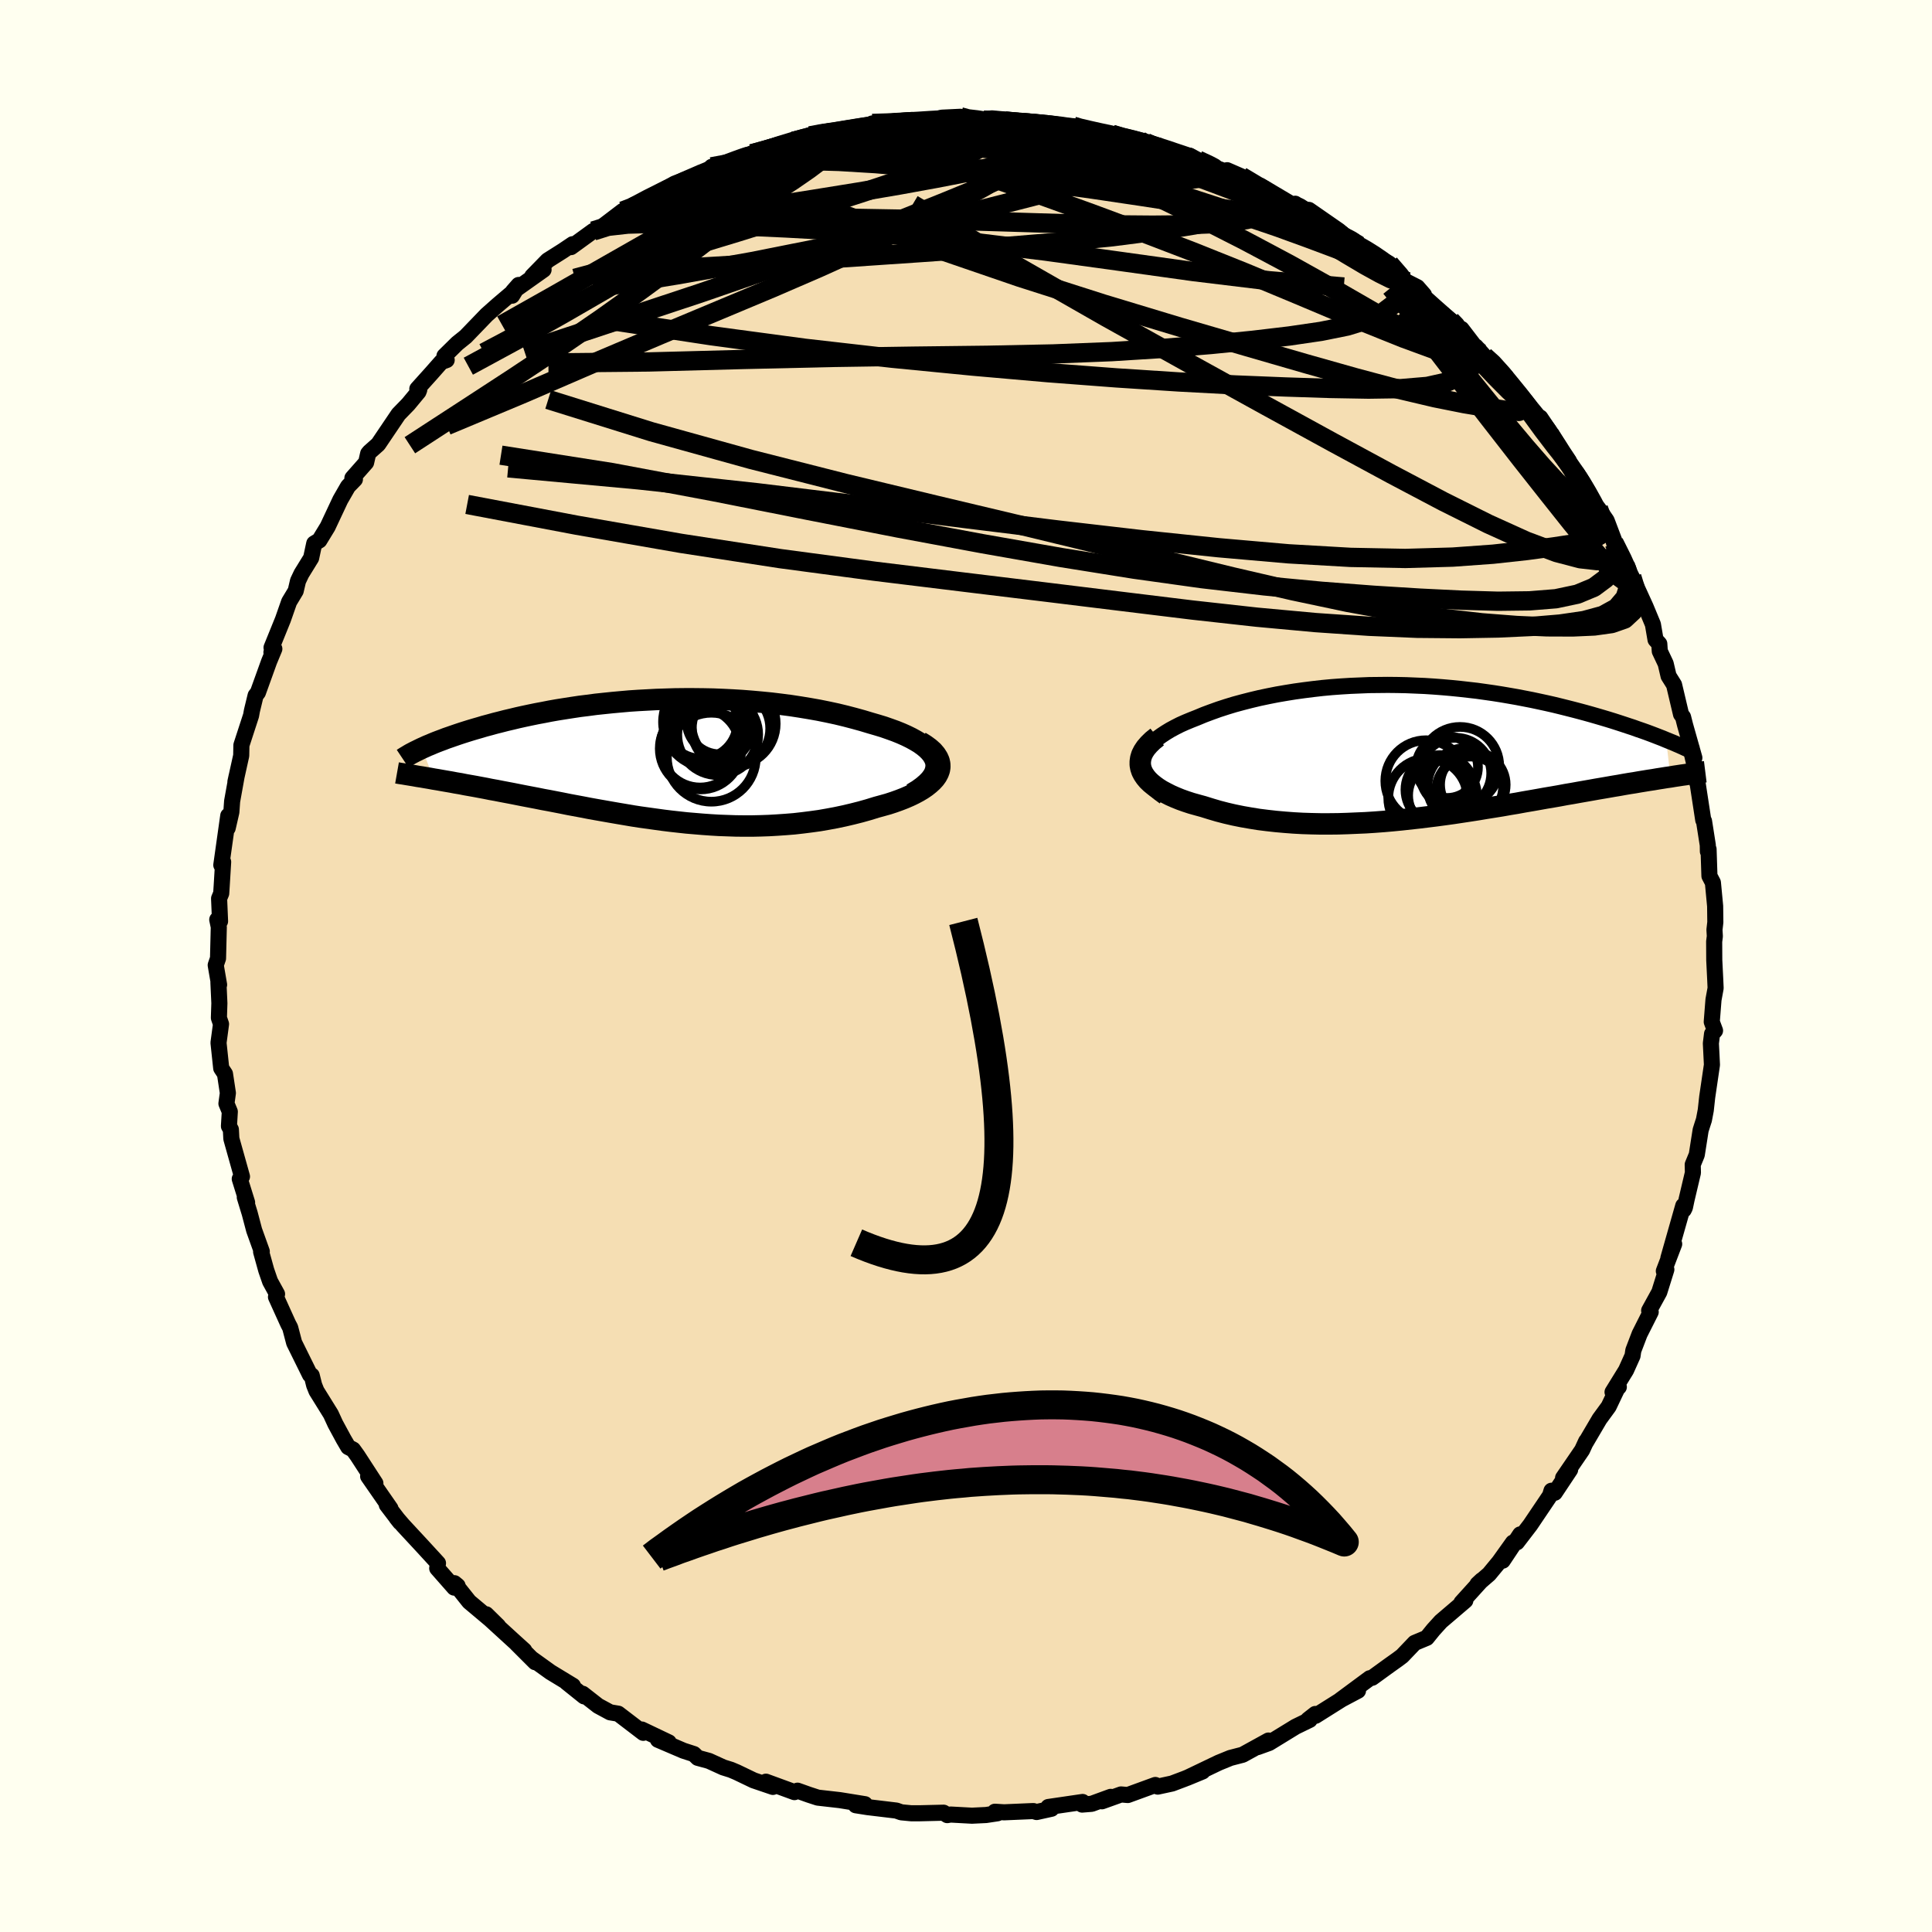 <svg viewBox="-100 -100 200 200" xmlns="http://www.w3.org/2000/svg" width="500" height="500" id="face-svg">
    <defs>
      <clipPath id="leftEyeClipPath">
        <polyline points="29.05,-0.06 28.91,-0.37 28.72,-0.68 28.47,-0.98 28.18,-1.27 27.84,-1.55 27.45,-1.83 27.02,-2.09 26.55,-2.35 26.04,-2.6 25.5,-2.84 24.93,-3.07 24.32,-3.29 23.69,-3.51 23.03,-3.71 22.34,-3.91 21.51,-4.16 20.64,-4.4 19.76,-4.63 18.85,-4.85 17.92,-5.05 16.98,-5.24 16.02,-5.41 15.05,-5.57 14.07,-5.72 13.07,-5.85 12.08,-5.97 11.07,-6.07 10.07,-6.16 9.06,-6.24 8.05,-6.3 7.05,-6.35 6.05,-6.39 5.05,-6.41 4.06,-6.42 3.08,-6.42 2.11,-6.41 1.14,-6.38 0.19,-6.35 -0.75,-6.3 -1.68,-6.25 -2.59,-6.19 -3.49,-6.11 -4.37,-6.03 -5.24,-5.94 -6.09,-5.85 -6.92,-5.74 -7.73,-5.64 -8.53,-5.52 -9.3,-5.4 -10.06,-5.28 -10.8,-5.15 -11.51,-5.01 -12.21,-4.88 -12.89,-4.74 -13.55,-4.6 -14.18,-4.46 -14.8,-4.31 -15.4,-4.17 -15.98,-4.02 -16.54,-3.88 -17.08,-3.73 -17.61,-3.59 -18.11,-3.44 -18.6,-3.3 -19.07,-3.16 -19.52,-3.02 -19.96,-2.88 -20.38,-2.74 -20.79,-2.6 -21.19,-2.46 -21.57,-2.33 -21.93,-2.19 -22.28,-2.06 -22.62,-1.93 -22.94,-1.8 -23.24,-1.67 -23.54,-1.55 -23.82,-1.42 -24.09,-1.3 -22.87,1.89 -22.44,1.96 -21.99,2.04 -21.53,2.12 -21.06,2.2 -20.59,2.29 -20.1,2.37 -19.6,2.47 -19.09,2.56 -18.58,2.65 -18.05,2.75 -17.51,2.85 -16.97,2.96 -16.41,3.06 -15.85,3.17 -15.27,3.28 -14.69,3.39 -14.09,3.51 -13.48,3.63 -12.85,3.75 -12.22,3.87 -11.58,4 -10.92,4.12 -10.25,4.25 -9.58,4.38 -8.89,4.52 -8.19,4.65 -7.49,4.78 -6.77,4.92 -6.05,5.05 -5.31,5.18 -4.57,5.31 -3.82,5.44 -3.05,5.57 -2.29,5.7 -1.51,5.82 -0.72,5.93 0.07,6.04 0.87,6.15 1.68,6.25 2.49,6.34 3.31,6.43 4.14,6.5 4.98,6.57 5.82,6.63 6.66,6.68 7.51,6.71 8.37,6.74 9.23,6.75 10.09,6.75 10.96,6.73 11.83,6.7 12.7,6.65 13.57,6.59 14.44,6.52 15.32,6.42 16.19,6.31 17.06,6.19 17.92,6.04 18.78,5.88 19.63,5.7 20.48,5.5 21.31,5.29 22.13,5.06 22.94,4.81 23.56,4.64 24.17,4.47 24.75,4.28 25.31,4.08 25.85,3.87 26.36,3.65 26.84,3.42 27.29,3.18 27.71,2.93 28.09,2.67 28.43,2.4 28.73,2.13 28.99,1.85 29.2,1.56 29.36,1.26" />
      </clipPath>
      <clipPath id="rightEyeClipPath">
        <polyline points="-28.5,0.9 -28.4,0.55 -28.26,0.21 -28.07,-0.13 -27.83,-0.46 -27.54,-0.78 -27.22,-1.09 -26.86,-1.4 -26.46,-1.69 -26.02,-1.98 -25.56,-2.26 -25.06,-2.53 -24.53,-2.8 -23.97,-3.05 -23.39,-3.29 -22.78,-3.53 -22.06,-3.83 -21.31,-4.11 -20.53,-4.39 -19.73,-4.65 -18.91,-4.9 -18.06,-5.13 -17.2,-5.35 -16.32,-5.56 -15.42,-5.75 -14.51,-5.93 -13.58,-6.09 -12.65,-6.24 -11.71,-6.37 -10.76,-6.49 -9.8,-6.6 -8.83,-6.69 -7.87,-6.76 -6.9,-6.82 -5.93,-6.86 -4.97,-6.9 -4,-6.91 -3.04,-6.92 -2.08,-6.91 -1.13,-6.89 -0.18,-6.85 0.76,-6.81 1.69,-6.75 2.61,-6.68 3.52,-6.6 4.42,-6.51 5.3,-6.41 6.18,-6.31 7.04,-6.19 7.88,-6.07 8.71,-5.94 9.53,-5.8 10.33,-5.66 11.11,-5.51 11.88,-5.36 12.63,-5.2 13.37,-5.04 14.08,-4.88 14.78,-4.71 15.46,-4.54 16.13,-4.37 16.78,-4.2 17.41,-4.03 18.02,-3.86 18.61,-3.69 19.19,-3.52 19.76,-3.35 20.31,-3.18 20.84,-3.01 21.36,-2.84 21.87,-2.67 22.36,-2.51 22.83,-2.34 23.3,-2.18 23.75,-2.02 24.18,-1.86 24.6,-1.7 25.01,-1.54 25.4,-1.39 25.78,-1.23 26.22,2.61 25.79,2.67 25.36,2.74 24.91,2.81 24.45,2.89 23.98,2.96 23.49,3.04 23,3.12 22.49,3.21 21.97,3.29 21.44,3.38 20.89,3.48 20.34,3.57 19.77,3.67 19.19,3.77 18.6,3.87 17.99,3.98 17.36,4.09 16.73,4.2 16.07,4.32 15.41,4.43 14.72,4.56 14.03,4.68 13.31,4.8 12.59,4.93 11.85,5.06 11.09,5.19 10.33,5.33 9.54,5.46 8.75,5.6 7.94,5.73 7.12,5.86 6.29,6 5.45,6.13 4.59,6.26 3.73,6.39 2.86,6.51 1.97,6.63 1.08,6.74 0.18,6.85 -0.73,6.95 -1.64,7.05 -2.56,7.14 -3.48,7.22 -4.41,7.29 -5.34,7.35 -6.28,7.39 -7.21,7.43 -8.15,7.46 -9.08,7.47 -10.01,7.47 -10.94,7.45 -11.87,7.42 -12.78,7.37 -13.7,7.3 -14.6,7.22 -15.5,7.12 -16.38,7.01 -17.25,6.87 -18.11,6.72 -18.95,6.55 -19.77,6.36 -20.58,6.15 -21.36,5.92 -22.13,5.68 -22.75,5.51 -23.36,5.34 -23.94,5.15 -24.5,4.95 -25.04,4.73 -25.54,4.51 -26.01,4.27 -26.46,4.03 -26.87,3.77 -27.24,3.5 -27.57,3.23 -27.87,2.94 -28.12,2.64 -28.33,2.33 -28.49,2.02" />
      </clipPath>
      <filter id="fuzzy">
        <feTurbulence id="turbulence" baseFrequency="0.05" numOctaves="3" type="noise" result="noise" />
        <feDisplacementMap in="SourceGraphic" in2="noise" scale="2" />
      </filter>
      <linearGradient id="rainbowGradient" x1="0%" y1="0%" x2="100%" y2="0%">
        <stop offset="0%" style="stop-color: [object Object]; stop-opacity: 1" />
        <stop offset="50%" style="stop-color: [object Object]; stop-opacity: 1" />
        <stop offset="100%" style="stop-color: [object Object]; stop-opacity: 1" />
      </linearGradient>
    </defs>
    <rect x="-100" y="-100" width="100%" height="100%" fill="rgb(255, 255, 240)" />
    <polyline id="faceContour" points="77.46,-0.61 77.56,1.4 77.6,2.29 77.38,3.49 77.2,5.78 77.54,6.69 77.23,7.03 77.11,8.01 77.22,10.23 76.73,13.56 76.58,14.93 76.39,15.93 76.25,16.36 76.05,16.99 75.65,19.54 75.23,20.56 75.25,21.4 74.6,24.15 74.42,25 74.3,25.24 74.25,24.82 72.71,30.24 73.31,28.78 72.24,31.58 72.5,31.42 71.77,33.76 70.72,35.67 70.88,35.82 69.73,38.1 69.08,39.8 69,40.35 68.33,41.84 66.93,44.11 67.58,43.58 67.5,43.56 66.53,45.6 65.58,46.9 64.17,49.3 64.2,49.2 63.78,50.11 61.81,52.99 62.54,52.14 60.95,54.53 60.61,54.32 60.46,54.82 58.41,57.86 57.03,59.66 57.37,58.84 55.56,61.56 56.62,59.69 55.19,61.69 54.15,62.95 52.95,63.99 53.39,63.58 51.29,65.9 51.69,65.69 49.16,67.85 48.38,68.71 47.7,69.55 46.45,70.07 45.15,71.43 44.7,71.77 43.8,72.41 42.05,73.68 41.8,73.73 38.76,75.98 40.58,75.02 38.9,75.91 36.18,77.62 36.16,77.43 35.42,78.01 35.58,78.04 34.12,78.75 31.38,80.43 30.19,80.86 31.31,80.18 28.64,81.65 27.37,81.98 26.17,82.47 22.87,84.05 24.49,83.38 22.63,84.14 21.33,84.63 19.85,84.95 19.6,84.78 16.75,85.82 16.05,85.76 14.07,86.47 14.98,86.01 13.01,86.73 12.02,86.81 12.07,86.54 8.52,87.06 8.85,87.24 7.31,87.58 6.97,87.48 3.94,87.61 2.99,87.55 3.26,87.71 2.07,87.89 0.62,87.96 -1.6,87.84 -1.94,87.9 -2.32,87.65 -4.83,87.71 -5.66,87.71 -6.7,87.61 -7.21,87.43 -10.21,87.07 -11.41,86.88 -10.46,86.77 -13.06,86.35 -15.34,86.09 -16.26,85.79 -17.44,85.37 -17.76,85.52 -20.71,84.44 -19.99,84.98 -21.99,84.3 -23.74,83.46 -24.33,83.21 -25.13,82.96 -26.6,82.29 -27.77,81.97 -28.17,81.58 -29.25,81.23 -31.89,80.1 -30.77,80.37 -33.56,79.04 -33.41,79.38 -36,77.4 -36.84,77.26 -38.08,76.59 -39.68,75.34 -39.53,75.61 -41.35,74.15 -40.69,74.51 -43.01,73.1 -44.96,71.7 -44.6,72.07 -46.52,70.15 -45.73,70.85 -46.89,69.8 -49.46,67.45 -49.67,67.11 -48.43,68.33 -51.43,65.81 -52.96,63.89 -52.63,64.16 -52.98,64.35 -54.74,62.35 -54.66,61.82 -56.35,59.98 -58.27,57.91 -58.96,57.11 -58.58,57.59 -59.96,55.78 -59.58,56.16 -61.89,52.83 -61.14,53.55 -62.99,50.7 -63.45,50.06 -63.95,49.8 -64.43,48.98 -65.29,47.39 -65.75,46.39 -67.24,43.99 -67.48,43.39 -67.73,42.39 -67.91,42.32 -69.55,39 -69.96,37.44 -70.17,37.04 -71.43,34.26 -71.33,33.99 -71.32,33.96 -72.04,32.65 -72.44,31.49 -72.97,29.58 -72.9,29.55 -73.69,27.35 -74.15,25.61 -74.66,23.94 -74.42,24.48 -75.18,22.04 -74.95,21.8 -76.05,17.88 -76.1,16.93 -76.3,16.58 -76.21,15.08 -76.56,14.24 -76.41,13.15 -76.71,11.17 -77.1,10.58 -77.38,7.95 -77.12,6.01 -77.34,5.37 -77.29,3.85 -77.39,1.68 -77.32,1.94 -77.67,-0.09 -77.43,-0.79 -77.35,-4.04 -77.51,-4.8 -77.22,-4.63 -77.32,-6.99 -77.1,-7.52 -77.05,-8.3 -76.9,-10.77 -77.09,-10.45 -76.37,-15.56 -76.43,-14.28 -76.05,-15.94 -75.97,-17.06 -75.5,-19.67 -75.63,-19.07 -75.03,-21.78 -75.01,-22.86 -74.01,-25.93 -73.92,-26.43 -73.54,-28 -73.3,-28.31 -72.14,-31.53 -71.6,-32.83 -71.9,-32.47 -71.81,-32.74 -71.89,-32.96 -70.71,-35.87 -70.07,-37.7 -69.39,-38.83 -69.15,-39.86 -68.8,-40.6 -67.79,-42.24 -67.47,-43.74 -66.94,-44.06 -66.08,-45.47 -64.77,-48.26 -63.97,-49.65 -63.26,-50.38 -63.52,-50.51 -62.1,-52.12 -61.89,-53.04 -61.75,-53.21 -60.85,-54.01 -58.75,-57.12 -57.74,-58.16 -56.68,-59.44 -56.6,-59.65 -56.8,-59.74 -55.36,-61.34 -54.31,-62.53 -53.76,-62.73 -53.99,-63.15 -52.67,-64.45 -51.79,-65.16 -49.62,-67.41 -48.46,-68.44 -47.06,-69.63 -46.99,-69.39 -46.31,-70.5 -46.89,-69.84 -43.73,-72.08 -44.9,-71.41 -43.31,-73.04 -41.73,-74.04 -40.72,-74.72 -40.89,-74.42 -38.59,-76.09 -36.81,-76.95 -37.42,-76.72 -35.53,-78.16 -34.28,-78.63 -34.46,-78.58 -33.49,-79.06 -30.16,-80.99 -28.86,-81.48 -27.77,-81.86 -26.35,-82.58 -24.84,-82.94 -26.33,-82.73 -23.64,-83.36 -23.18,-83.53 -22.16,-84.08 -21.52,-84.17 -18.27,-85.32 -17.87,-85.37 -16.3,-85.73 -16.15,-85.93 -15.43,-86.16 -13.06,-86.35 -12.3,-86.61 -9.7,-86.99 -9.25,-87.04 -9.7,-87.22 -8.37,-87.16 -5.64,-87.58 -5.27,-87.34 -4.08,-87.43 -2.47,-87.82 -0.59,-87.91 -0.65,-87.62 2.97,-87.5 2.45,-87.7 1.81,-87.55 4.04,-87.48 5.56,-87.34 7.48,-87.23 9.16,-86.99 11.09,-86.94 11.29,-86.81 13.23,-86.44 13.71,-86.2 15.11,-86.09 15.69,-85.81 17.99,-85.46 18.63,-85.22 18.47,-85.19 19.93,-84.93 21.93,-83.92 23.15,-83.89 24.01,-83.43 25.51,-82.75 26.48,-82.39 26.82,-82.19 27.03,-82.38 28.5,-81.74 30.33,-80.6 30.49,-80.77 34.02,-78.68 34.08,-78.91 34.74,-78.4 37.25,-76.91 35.5,-78.27 38.6,-76.12 40.34,-74.66 39.76,-75.08 42.13,-73.66 41.77,-73.9 43.75,-72.75 43.84,-72.69 45.11,-71.09 46.72,-70.27 47.41,-69.48 46.6,-70.02 48.54,-68.28 51.14,-65.98 51.29,-65.95 53.17,-63.5 52.77,-64.13 53.67,-63.12 54.37,-62.64 55.88,-61.04 55.9,-60.68 58.77,-57.25 58.54,-57.39 60.61,-55.04 59.45,-56.77 60.39,-55.03 60.41,-55.08 62.59,-51.41 62.36,-51.99 63.57,-50.51 63.29,-50.82 64.52,-48.43 65.47,-47.35 66.32,-46.11 67.6,-42.73 67.5,-43.24 67.07,-43.84 68.23,-41.51 68.92,-40.28 69.14,-39.84 70.35,-37.19 71.11,-35.36 71.38,-33.78 71.77,-33.35 71.82,-32.59 72.43,-31.3 72.73,-30.02 73.3,-29.11 74.02,-26.06 74.23,-25.77 74.44,-24.94 75.4,-21.55 75.1,-22.15 75.39,-20.91 75.72,-18.89 75.64,-19.55 76.32,-15.11 76.4,-15 76.79,-12.51 76.8,-11.86 76.87,-12.09 76.96,-9.32 77.32,-8.63 77.55,-6.2 77.57,-4.53 77.48,-3.75 77.52,-3.08 77.45,-2.53 77.46,-0.61 77.56,1.4" fill="rgb(245, 222, 179)" stroke="black" stroke-width="1.667" stroke-linejoin="round" filter="url(#fuzzy)" />
    <g transform="translate(46.7 -22.18)">
      <polyline id="rightCountour" points="-28.5,0.9 -28.4,0.55 -28.26,0.21 -28.07,-0.13 -27.83,-0.46 -27.54,-0.78 -27.22,-1.09 -26.86,-1.4 -26.46,-1.69 -26.02,-1.98 -25.56,-2.26 -25.06,-2.53 -24.53,-2.8 -23.97,-3.05 -23.39,-3.29 -22.78,-3.53 -22.06,-3.83 -21.31,-4.11 -20.53,-4.39 -19.73,-4.65 -18.91,-4.9 -18.06,-5.13 -17.2,-5.35 -16.32,-5.56 -15.42,-5.75 -14.51,-5.93 -13.58,-6.09 -12.65,-6.24 -11.71,-6.37 -10.76,-6.49 -9.8,-6.6 -8.83,-6.69 -7.87,-6.76 -6.9,-6.82 -5.93,-6.86 -4.97,-6.9 -4,-6.91 -3.04,-6.92 -2.08,-6.91 -1.13,-6.89 -0.18,-6.85 0.76,-6.81 1.69,-6.75 2.61,-6.68 3.52,-6.6 4.42,-6.51 5.3,-6.41 6.18,-6.31 7.04,-6.19 7.88,-6.07 8.71,-5.94 9.53,-5.8 10.33,-5.66 11.11,-5.51 11.88,-5.36 12.63,-5.2 13.37,-5.04 14.08,-4.88 14.78,-4.71 15.46,-4.54 16.13,-4.37 16.78,-4.2 17.41,-4.03 18.02,-3.86 18.61,-3.69 19.19,-3.52 19.76,-3.35 20.31,-3.18 20.84,-3.01 21.36,-2.84 21.87,-2.67 22.36,-2.51 22.83,-2.34 23.3,-2.18 23.75,-2.02 24.18,-1.86 24.6,-1.7 25.01,-1.54 25.4,-1.39 25.78,-1.23 26.22,2.61 25.79,2.67 25.36,2.74 24.91,2.81 24.45,2.89 23.98,2.96 23.49,3.04 23,3.12 22.49,3.21 21.97,3.29 21.44,3.38 20.89,3.48 20.34,3.57 19.77,3.67 19.19,3.77 18.6,3.87 17.99,3.98 17.36,4.09 16.73,4.2 16.07,4.32 15.41,4.43 14.72,4.56 14.03,4.68 13.31,4.8 12.59,4.93 11.85,5.06 11.09,5.19 10.33,5.33 9.54,5.46 8.75,5.6 7.94,5.73 7.12,5.86 6.29,6 5.45,6.13 4.59,6.26 3.73,6.39 2.86,6.51 1.97,6.63 1.08,6.74 0.18,6.85 -0.73,6.95 -1.64,7.05 -2.56,7.14 -3.48,7.22 -4.41,7.29 -5.34,7.35 -6.28,7.39 -7.21,7.43 -8.15,7.46 -9.08,7.47 -10.01,7.47 -10.94,7.45 -11.87,7.42 -12.78,7.37 -13.7,7.3 -14.6,7.22 -15.5,7.12 -16.38,7.01 -17.25,6.87 -18.11,6.72 -18.95,6.55 -19.77,6.36 -20.58,6.15 -21.36,5.92 -22.13,5.68 -22.75,5.51 -23.36,5.34 -23.94,5.15 -24.5,4.95 -25.04,4.73 -25.54,4.51 -26.01,4.27 -26.46,4.03 -26.87,3.77 -27.24,3.5 -27.57,3.23 -27.87,2.94 -28.12,2.64 -28.33,2.33 -28.49,2.02" fill="white" stroke="white" stroke-width="0" stroke-linejoin="round" filter="url(#fuzzy)" />
    </g>
    <g transform="translate(-32.23 -21.24)">
      <polyline id="leftCountour" points="29.05,-0.06 28.91,-0.37 28.72,-0.68 28.47,-0.98 28.18,-1.27 27.84,-1.55 27.45,-1.83 27.02,-2.09 26.55,-2.35 26.04,-2.6 25.5,-2.84 24.93,-3.07 24.32,-3.29 23.69,-3.51 23.03,-3.71 22.34,-3.91 21.51,-4.16 20.64,-4.4 19.76,-4.63 18.85,-4.85 17.92,-5.05 16.98,-5.24 16.02,-5.41 15.05,-5.57 14.07,-5.72 13.07,-5.85 12.08,-5.97 11.07,-6.07 10.07,-6.16 9.06,-6.24 8.05,-6.3 7.05,-6.35 6.05,-6.39 5.05,-6.41 4.06,-6.42 3.08,-6.42 2.11,-6.41 1.14,-6.38 0.19,-6.35 -0.75,-6.3 -1.68,-6.25 -2.59,-6.19 -3.49,-6.11 -4.37,-6.03 -5.24,-5.94 -6.09,-5.85 -6.92,-5.74 -7.73,-5.64 -8.53,-5.52 -9.3,-5.4 -10.06,-5.28 -10.8,-5.15 -11.51,-5.01 -12.21,-4.88 -12.89,-4.74 -13.55,-4.6 -14.18,-4.46 -14.8,-4.31 -15.4,-4.17 -15.98,-4.02 -16.54,-3.88 -17.08,-3.73 -17.61,-3.59 -18.11,-3.44 -18.6,-3.3 -19.07,-3.16 -19.52,-3.02 -19.96,-2.88 -20.38,-2.74 -20.79,-2.6 -21.19,-2.46 -21.57,-2.33 -21.93,-2.19 -22.28,-2.06 -22.62,-1.93 -22.94,-1.8 -23.24,-1.67 -23.54,-1.55 -23.82,-1.42 -24.09,-1.3 -22.87,1.89 -22.44,1.96 -21.99,2.04 -21.53,2.12 -21.06,2.2 -20.59,2.29 -20.1,2.37 -19.6,2.47 -19.09,2.56 -18.58,2.65 -18.05,2.75 -17.51,2.85 -16.97,2.96 -16.41,3.06 -15.85,3.17 -15.27,3.28 -14.69,3.39 -14.09,3.51 -13.48,3.63 -12.85,3.75 -12.22,3.87 -11.58,4 -10.92,4.12 -10.25,4.25 -9.58,4.38 -8.89,4.52 -8.19,4.65 -7.49,4.78 -6.77,4.92 -6.05,5.05 -5.31,5.18 -4.57,5.31 -3.82,5.44 -3.05,5.57 -2.29,5.7 -1.51,5.82 -0.72,5.93 0.07,6.04 0.87,6.15 1.68,6.25 2.49,6.34 3.31,6.43 4.14,6.5 4.98,6.57 5.82,6.63 6.66,6.68 7.51,6.71 8.37,6.74 9.23,6.75 10.09,6.75 10.96,6.73 11.83,6.7 12.7,6.65 13.57,6.59 14.44,6.52 15.32,6.42 16.19,6.31 17.06,6.19 17.92,6.04 18.78,5.88 19.63,5.7 20.48,5.5 21.31,5.29 22.13,5.06 22.94,4.81 23.56,4.64 24.17,4.47 24.75,4.28 25.31,4.08 25.85,3.87 26.36,3.65 26.84,3.42 27.29,3.18 27.71,2.93 28.09,2.67 28.43,2.4 28.73,2.13 28.99,1.85 29.2,1.56 29.36,1.26" fill="white" stroke="white" stroke-width="0" stroke-linejoin="round" filter="url(#fuzzy)" />
    </g>
    <g transform="translate(46.7 -22.18)">
      <polyline id="rightUpper" points="-26.15,4.68 -26.69,4.28 -27.16,3.89 -27.56,3.5 -27.88,3.11 -28.14,2.73 -28.33,2.35 -28.46,1.98 -28.53,1.61 -28.54,1.25 -28.5,0.9 -28.4,0.55 -28.26,0.21 -28.07,-0.13 -27.83,-0.46 -27.54,-0.78 -27.22,-1.09 -26.86,-1.4 -26.46,-1.69 -26.02,-1.98 -25.56,-2.26 -25.06,-2.53 -24.53,-2.8 -23.97,-3.05 -23.39,-3.29 -22.78,-3.53 -22.06,-3.83 -21.31,-4.11 -20.53,-4.39 -19.73,-4.65 -18.91,-4.9 -18.06,-5.13 -17.2,-5.35 -16.32,-5.56 -15.42,-5.75 -14.51,-5.93 -13.58,-6.09 -12.65,-6.24 -11.71,-6.37 -10.76,-6.49 -9.8,-6.6 -8.83,-6.69 -7.87,-6.76 -6.9,-6.82 -5.93,-6.86 -4.97,-6.9 -4,-6.91 -3.04,-6.92 -2.08,-6.91 -1.13,-6.89 -0.18,-6.85 0.76,-6.81 1.69,-6.75 2.61,-6.68 3.52,-6.6 4.42,-6.51 5.3,-6.41 6.18,-6.31 7.04,-6.19 7.88,-6.07 8.71,-5.94 9.53,-5.8 10.33,-5.66 11.11,-5.51 11.88,-5.36 12.63,-5.2 13.37,-5.04 14.08,-4.88 14.78,-4.71 15.46,-4.54 16.13,-4.37 16.78,-4.2 17.41,-4.03 18.02,-3.86 18.61,-3.69 19.19,-3.52 19.76,-3.35 20.31,-3.18 20.84,-3.01 21.36,-2.84 21.87,-2.67 22.36,-2.51 22.83,-2.34 23.3,-2.18 23.75,-2.02 24.18,-1.86 24.6,-1.7 25.01,-1.54 25.4,-1.39 25.78,-1.23 26.15,-1.08 26.5,-0.94 26.84,-0.79 27.17,-0.65 27.48,-0.51 27.78,-0.37 28.07,-0.24 28.35,-0.11 28.61,0.02 28.87,0.15" fill="none" stroke="black" stroke-width="1.667" stroke-linejoin="round" filter="url(#fuzzy)" />
      <polyline id="rightLower" points="-26.91,-1.53 -27.38,-1.15 -27.76,-0.78 -28.08,-0.41 -28.32,-0.05 -28.5,0.31 -28.61,0.67 -28.66,1.02 -28.66,1.36 -28.6,1.69 -28.49,2.02 -28.33,2.33 -28.12,2.64 -27.87,2.94 -27.57,3.23 -27.24,3.5 -26.87,3.77 -26.46,4.03 -26.01,4.27 -25.54,4.51 -25.04,4.73 -24.5,4.95 -23.94,5.15 -23.36,5.34 -22.75,5.51 -22.13,5.68 -21.36,5.92 -20.58,6.15 -19.77,6.36 -18.95,6.55 -18.11,6.72 -17.25,6.87 -16.38,7.01 -15.5,7.12 -14.6,7.22 -13.7,7.3 -12.78,7.37 -11.87,7.42 -10.94,7.45 -10.01,7.47 -9.08,7.47 -8.15,7.46 -7.21,7.43 -6.28,7.39 -5.34,7.35 -4.41,7.29 -3.48,7.22 -2.56,7.14 -1.64,7.05 -0.73,6.95 0.18,6.85 1.08,6.74 1.97,6.63 2.86,6.51 3.73,6.39 4.59,6.26 5.45,6.13 6.29,6 7.12,5.86 7.94,5.73 8.75,5.6 9.54,5.46 10.33,5.33 11.09,5.19 11.85,5.06 12.59,4.93 13.31,4.8 14.03,4.68 14.72,4.56 15.41,4.43 16.07,4.32 16.73,4.2 17.36,4.09 17.99,3.98 18.6,3.87 19.19,3.77 19.77,3.67 20.34,3.57 20.89,3.48 21.44,3.38 21.97,3.29 22.49,3.21 23,3.12 23.49,3.04 23.98,2.96 24.45,2.89 24.91,2.81 25.36,2.74 25.79,2.67 26.22,2.61 26.63,2.54 27.03,2.48 27.42,2.42 27.79,2.37 28.16,2.31 28.51,2.26 28.86,2.21 29.19,2.16 29.51,2.11 29.83,2.07" fill="none" stroke="black" stroke-width="2.222" stroke-linejoin="round" filter="url(#fuzzy)" />
      <circle r="3.918" cx="4.987" cy="3.552" stroke="black" fill="none" stroke-width="1.0" filter="url(#fuzzy)" clip-path="url(#rightEyeClipPath)" /><circle r="3.678" cx="3.992" cy="2.232" stroke="black" fill="none" stroke-width="1.0" filter="url(#fuzzy)" clip-path="url(#rightEyeClipPath)" /><circle r="3.586" cx="2.377" cy="3.937" stroke="black" fill="none" stroke-width="1.0" filter="url(#fuzzy)" clip-path="url(#rightEyeClipPath)" /><circle r="4.214" cx="0.922" cy="3.022" stroke="black" fill="none" stroke-width="1.0" filter="url(#fuzzy)" clip-path="url(#rightEyeClipPath)" /><circle r="4.104" cx="1.117" cy="4.787" stroke="black" fill="none" stroke-width="1.0" filter="url(#fuzzy)" clip-path="url(#rightEyeClipPath)" /><circle r="3.556" cx="2.627" cy="4.512" stroke="black" fill="none" stroke-width="1.0" filter="url(#fuzzy)" clip-path="url(#rightEyeClipPath)" /><circle r="3.538" cx="5.517" cy="4.037" stroke="black" fill="none" stroke-width="1.0" filter="url(#fuzzy)" clip-path="url(#rightEyeClipPath)" /><circle r="4.066" cx="4.437" cy="1.497" stroke="black" fill="none" stroke-width="1.0" filter="url(#fuzzy)" clip-path="url(#rightEyeClipPath)" /><circle r="3.192" cx="3.107" cy="1.592" stroke="black" fill="none" stroke-width="1.0" filter="url(#fuzzy)" clip-path="url(#rightEyeClipPath)" /><circle r="3.396" cx="5.772" cy="3.412" stroke="black" fill="none" stroke-width="1.0" filter="url(#fuzzy)" clip-path="url(#rightEyeClipPath)" />
      </g>
    <g transform="translate(-32.23 -21.24)">
      <polyline id="leftUpper" points="26.65,3.41 27.25,3.05 27.76,2.68 28.18,2.32 28.53,1.96 28.79,1.61 28.98,1.27 29.09,0.92 29.14,0.59 29.13,0.26 29.05,-0.06 28.91,-0.37 28.72,-0.68 28.47,-0.98 28.18,-1.27 27.84,-1.55 27.45,-1.83 27.02,-2.09 26.55,-2.35 26.04,-2.6 25.5,-2.84 24.93,-3.07 24.32,-3.29 23.69,-3.51 23.03,-3.71 22.34,-3.91 21.51,-4.16 20.64,-4.4 19.76,-4.63 18.85,-4.85 17.92,-5.05 16.98,-5.24 16.02,-5.41 15.05,-5.57 14.07,-5.72 13.07,-5.85 12.08,-5.97 11.07,-6.07 10.07,-6.16 9.06,-6.24 8.05,-6.3 7.05,-6.35 6.05,-6.39 5.05,-6.41 4.06,-6.42 3.08,-6.42 2.11,-6.41 1.14,-6.38 0.19,-6.35 -0.75,-6.3 -1.68,-6.25 -2.59,-6.19 -3.49,-6.11 -4.37,-6.03 -5.24,-5.94 -6.09,-5.85 -6.92,-5.74 -7.73,-5.64 -8.53,-5.52 -9.3,-5.4 -10.06,-5.28 -10.8,-5.15 -11.51,-5.01 -12.21,-4.88 -12.89,-4.74 -13.55,-4.6 -14.18,-4.46 -14.8,-4.31 -15.4,-4.17 -15.98,-4.02 -16.54,-3.88 -17.08,-3.73 -17.61,-3.59 -18.11,-3.44 -18.6,-3.3 -19.07,-3.16 -19.52,-3.02 -19.96,-2.88 -20.38,-2.74 -20.79,-2.6 -21.19,-2.46 -21.57,-2.33 -21.93,-2.19 -22.28,-2.06 -22.62,-1.93 -22.94,-1.8 -23.24,-1.67 -23.54,-1.55 -23.82,-1.42 -24.09,-1.3 -24.34,-1.18 -24.58,-1.06 -24.81,-0.95 -25.02,-0.84 -25.23,-0.73 -25.42,-0.62 -25.6,-0.51 -25.77,-0.41 -25.93,-0.31 -26.08,-0.21" fill="none" stroke="black" stroke-width="2.222" stroke-linejoin="round" filter="url(#fuzzy)" />
      <polyline id="leftLower" points="27.46,-1.96 27.99,-1.63 28.44,-1.3 28.81,-0.97 29.09,-0.64 29.3,-0.31 29.44,0.01 29.51,0.33 29.52,0.65 29.47,0.96 29.36,1.26 29.2,1.56 28.99,1.85 28.73,2.13 28.43,2.4 28.09,2.67 27.71,2.93 27.29,3.18 26.84,3.42 26.36,3.65 25.85,3.87 25.31,4.08 24.75,4.28 24.17,4.47 23.56,4.64 22.94,4.81 22.13,5.06 21.31,5.29 20.48,5.5 19.63,5.7 18.78,5.88 17.92,6.04 17.06,6.19 16.19,6.31 15.32,6.42 14.44,6.52 13.57,6.59 12.7,6.65 11.83,6.7 10.96,6.73 10.09,6.75 9.23,6.75 8.37,6.74 7.51,6.71 6.66,6.68 5.82,6.63 4.98,6.57 4.14,6.5 3.31,6.43 2.49,6.34 1.68,6.25 0.87,6.15 0.07,6.04 -0.72,5.93 -1.51,5.82 -2.29,5.7 -3.05,5.57 -3.82,5.44 -4.57,5.31 -5.31,5.18 -6.05,5.05 -6.77,4.92 -7.49,4.78 -8.19,4.65 -8.89,4.52 -9.58,4.38 -10.25,4.25 -10.92,4.12 -11.58,4 -12.22,3.87 -12.85,3.75 -13.48,3.63 -14.09,3.51 -14.69,3.39 -15.27,3.28 -15.85,3.17 -16.41,3.06 -16.97,2.96 -17.51,2.85 -18.05,2.75 -18.58,2.65 -19.09,2.56 -19.6,2.47 -20.1,2.37 -20.59,2.29 -21.06,2.2 -21.53,2.12 -21.99,2.04 -22.44,1.96 -22.87,1.89 -23.3,1.81 -23.72,1.74 -24.12,1.67 -24.52,1.61 -24.9,1.54 -25.27,1.48 -25.64,1.42 -25.99,1.36 -26.33,1.31 -26.67,1.25" fill="none" stroke="black" stroke-width="2.222" stroke-linejoin="round" filter="url(#fuzzy)" />
      <circle r="3.774" cx="4.809" cy="-3.995" stroke="black" fill="none" stroke-width="1.0" filter="url(#fuzzy)" clip-path="url(#leftEyeClipPath)" /><circle r="4.058" cx="7.904" cy="-3.35" stroke="black" fill="none" stroke-width="1.0" filter="url(#fuzzy)" clip-path="url(#leftEyeClipPath)" /><circle r="4.682" cx="5.549" cy="-4.03" stroke="black" fill="none" stroke-width="1.0" filter="url(#fuzzy)" clip-path="url(#leftEyeClipPath)" /><circle r="3.426" cx="6.739" cy="-4.1" stroke="black" fill="none" stroke-width="1.0" filter="url(#fuzzy)" clip-path="url(#leftEyeClipPath)" /><circle r="3.882" cx="5.554" cy="-3.515" stroke="black" fill="none" stroke-width="1.0" filter="url(#fuzzy)" clip-path="url(#leftEyeClipPath)" /><circle r="4.188" cx="6.529" cy="-2.71" stroke="black" fill="none" stroke-width="1.0" filter="url(#fuzzy)" clip-path="url(#leftEyeClipPath)" /><circle r="4.226" cx="4.754" cy="-1.265" stroke="black" fill="none" stroke-width="1.0" filter="url(#fuzzy)" clip-path="url(#leftEyeClipPath)" /><circle r="4.128" cx="4.704" cy="-1.365" stroke="black" fill="none" stroke-width="1.0" filter="url(#fuzzy)" clip-path="url(#leftEyeClipPath)" /><circle r="4.366" cx="8.164" cy="-3.845" stroke="black" fill="none" stroke-width="1.0" filter="url(#fuzzy)" clip-path="url(#leftEyeClipPath)" /><circle r="4.604" cx="5.869" cy="-0.375" stroke="black" fill="none" stroke-width="1.0" filter="url(#fuzzy)" clip-path="url(#leftEyeClipPath)" />
    </g>
    <g id="hairs">
      <polyline points="65.47,-47.35 66.02,-45.85 65.78,-44.7 64.76,-44.1 63.1,-43.73 60.86,-43.39 58.04,-43.01 54.56,-42.63 50.39,-42.33 45.48,-42.19 39.81,-42.3 33.37,-42.67 26.16,-43.3 18.19,-44.13 9.47,-45.14 -0.02,-46.31 -10.35,-47.62 -21.61,-48.99 -33.94,-50.33 -47.4,-51.57" fill="none" stroke="rgb(0, 0, 0)" stroke-width="2" stroke-linejoin="round" filter="url(#fuzzy)" /><polyline points="15.11,-86.09 16.12,-85.8 17.35,-85.5 18.46,-85.2 19.54,-84.88 20.63,-84.53 21.67,-84.18 22.54,-83.89 23.11,-83.69 23.28,-83.61 23.03,-83.67 22.36,-83.88 21.3,-84.21 19.8,-84.66 17.7,-85.25" fill="none" stroke="rgb(0, 0, 0)" stroke-width="2" stroke-linejoin="round" filter="url(#fuzzy)" /><polyline points="5.56,-87.34 7.28,-87.2 8.72,-87.05 9.83,-86.88 10.66,-86.69 11.25,-86.47 11.61,-86.22 11.74,-85.95 11.64,-85.67 11.28,-85.36 10.66,-85.02 9.76,-84.65 8.59,-84.25 7.12,-83.81 5.27,-83.32 2.99,-82.78 0.22,-82.18 -3.07,-81.54 -6.86,-80.85 -11.08,-80.13 -15.67,-79.39 -20.64,-78.6 -26.01,-77.77 -31.84,-76.95" fill="none" stroke="rgb(0, 0, 0)" stroke-width="2" stroke-linejoin="round" filter="url(#fuzzy)" /><polyline points="1.81,-87.55 3.76,-87.46 5.53,-87.33 7.19,-87.2 8.69,-87.06 9.97,-86.91 11.02,-86.75 11.85,-86.6 12.49,-86.45 12.95,-86.31 13.21,-86.18 13.26,-86.08 13.06,-85.98 12.6,-85.91 11.84,-85.83 10.77,-85.77 9.35,-85.73 7.54,-85.72 5.32,-85.76 2.69,-85.86 -0.3,-86.03 -3.59,-86.24 -7.34,-86.47" fill="none" stroke="rgb(0, 0, 0)" stroke-width="2" stroke-linejoin="round" filter="url(#fuzzy)" /><polyline points="68.23,-41.51 68.61,-40.47 68.62,-39.33 68.23,-38.12 67.34,-37.07 65.92,-36.29 63.97,-35.76 61.5,-35.4 58.53,-35.15 55.08,-34.99 51.14,-34.92 46.69,-34.96 41.72,-35.17 36.19,-35.55 30.1,-36.11 23.42,-36.85 16.14,-37.74 8.23,-38.71 -0.32,-39.75 -9.48,-40.87 -19.22,-42.17 -29.49,-43.75 -40.29,-45.63 -51.64,-47.78" fill="none" stroke="rgb(0, 0, 0)" stroke-width="2" stroke-linejoin="round" filter="url(#fuzzy)" /><polyline points="-5.27,-87.34 -3.89,-87.45 -2.24,-87.48 -0.48,-87.35 1.3,-87.12 3.08,-86.81 4.87,-86.45 6.75,-86.05 8.77,-85.62 10.94,-85.15 13.18,-84.66 15.43,-84.16 17.6,-83.65 19.64,-83.14 21.53,-82.67 23.24,-82.23 24.78,-81.84 26.16,-81.51 27.36,-81.22 28.36,-80.99 29.09,-80.84 29.5,-80.8 29.56,-80.92 29.26,-81.19" fill="none" stroke="rgb(0, 0, 0)" stroke-width="2" stroke-linejoin="round" filter="url(#fuzzy)" /><polyline points="60.41,-55.08 61.79,-52.83 62.53,-51.77 63.09,-50.95 63.63,-50.1 64.16,-49.2 64.63,-48.32 64.97,-47.59 65.13,-47.08 65.1,-46.83 64.9,-46.82 64.53,-47.02 64,-47.43 63.28,-48.05 62.32,-48.95 61.12,-50.17 59.65,-51.77 57.92,-53.76 55.91,-56.16 53.62,-58.98 51.03,-62.19 48.15,-65.77 45.06,-69.65" fill="none" stroke="rgb(0, 0, 0)" stroke-width="2" stroke-linejoin="round" filter="url(#fuzzy)" /><polyline points="24.01,-83.43 25.11,-82.92 25.64,-82.64 25.79,-82.45 25.71,-82.27 25.44,-82.04 24.93,-81.79 24.06,-81.54 22.71,-81.36 20.77,-81.28 18.15,-81.32 14.83,-81.48 10.83,-81.74 6.2,-82.09 0.9,-82.54 -5.21,-83.1 -12.45,-83.74" fill="none" stroke="rgb(0, 0, 0)" stroke-width="2" stroke-linejoin="round" filter="url(#fuzzy)" /><polyline points="15.11,-86.09 16.18,-85.75 17.54,-85.29 18.92,-84.74 20.42,-84.07 22.1,-83.26 23.95,-82.34 25.89,-81.35 27.83,-80.33 29.72,-79.31 31.53,-78.31 33.28,-77.35 35,-76.39 36.71,-75.44 38.4,-74.48 40.04,-73.55 41.55,-72.7 42.83,-72.02 43.81,-71.54 44.49,-71.27 44.97,-71.12 45.37,-70.98 45.61,-70.87" fill="none" stroke="rgb(0, 0, 0)" stroke-width="2" stroke-linejoin="round" filter="url(#fuzzy)" /><polyline points="-0.65,-87.62 1.75,-87.4 3.42,-86.85 5.49,-85.97 8.29,-84.76 11.75,-83.26 15.7,-81.5 19.94,-79.54 24.35,-77.39 28.87,-75.09 33.51,-72.62 38.26,-69.97 43.1,-67.18 47.9,-64.41 52.4,-61.98" fill="none" stroke="rgb(0, 0, 0)" stroke-width="2" stroke-linejoin="round" filter="url(#fuzzy)" /><polyline points="55.9,-60.68 57.52,-58.55 57.81,-57.66 57.23,-57.41 55.94,-57.51 54.05,-57.8 51.59,-58.21 48.54,-58.82 44.81,-59.7 40.35,-60.89 35.11,-62.37 29.03,-64.13 22.1,-66.15 14.29,-68.51 5.58,-71.29 -4.07,-74.6 -14.53,-78.48" fill="none" stroke="rgb(0, 0, 0)" stroke-width="2" stroke-linejoin="round" filter="url(#fuzzy)" /><polyline points="1.81,-87.55 3.84,-87.4 5.86,-87.13 7.94,-86.76 10.03,-86.3 12.09,-85.76 14.11,-85.15 16.12,-84.48 18.12,-83.78 20.1,-83.07 22.06,-82.36 23.98,-81.66 25.84,-80.97 27.66,-80.28 29.41,-79.61 31.09,-78.97 32.64,-78.37 34.04,-77.82 35.23,-77.34 36.19,-76.95 36.89,-76.68 37.23,-76.65 36.98,-77.04" fill="none" stroke="rgb(0, 0, 0)" stroke-width="2" stroke-linejoin="round" filter="url(#fuzzy)" /><polyline points="-17.87,-85.37 -16.62,-85.62 -15.31,-85.75 -13.57,-85.79 -11.45,-85.77 -9.11,-85.68 -6.66,-85.54 -4.15,-85.33 -1.57,-85.06 1.12,-84.75 3.92,-84.4 6.78,-84.04 9.66,-83.67 12.5,-83.32 15.27,-82.96 17.92,-82.6 20.4,-82.24 22.63,-81.92 24.55,-81.68 26.16,-81.55 27.52,-81.54" fill="none" stroke="rgb(0, 0, 0)" stroke-width="2" stroke-linejoin="round" filter="url(#fuzzy)" /><polyline points="53.17,-63.5 53.02,-63.63 52.99,-63.25 52.78,-62.63 52.25,-61.88 51.3,-61.12 49.83,-60.46 47.76,-60 45.04,-59.77 41.67,-59.72 37.68,-59.79 33.08,-59.94 27.87,-60.15 22.05,-60.46 15.59,-60.88 8.48,-61.42 0.71,-62.1 -7.68,-62.92 -16.71,-63.95 -26.4,-65.25 -36.86,-66.84" fill="none" stroke="rgb(0, 0, 0)" stroke-width="2" stroke-linejoin="round" filter="url(#fuzzy)" /><polyline points="1.81,-87.55 3.88,-87.39 6.09,-87.08 8.47,-86.64 10.94,-86.1 13.43,-85.48 15.88,-84.8 18.27,-84.08 20.59,-83.37 22.82,-82.69 24.93,-82.04 26.91,-81.44 28.67,-80.88 30.1,-80.43 30.99,-80.21" fill="none" stroke="rgb(0, 0, 0)" stroke-width="2" stroke-linejoin="round" filter="url(#fuzzy)" /><polyline points="-16.15,-85.93 -14.99,-86.15 -13.51,-86.37 -12.06,-86.61 -10.8,-86.81 -9.72,-86.98 -8.75,-87.12 -7.81,-87.23 -6.92,-87.31 -6.09,-87.36 -5.38,-87.39 -4.85,-87.38 -4.55,-87.33 -4.51,-87.23 -4.78,-87.08 -5.35,-86.88 -6.23,-86.63 -7.41,-86.31 -8.91,-85.93 -10.76,-85.47 -12.99,-84.96 -15.62,-84.41 -18.69,-83.84 -22.05,-83.29" fill="none" stroke="rgb(0, 0, 0)" stroke-width="2" stroke-linejoin="round" filter="url(#fuzzy)" /><polyline points="-16.15,-85.93 -14.76,-85.99 -12.53,-85.79 -9.85,-85.34 -6.87,-84.64 -3.61,-83.7 -0.02,-82.53 3.97,-81.14 8.36,-79.57 13.09,-77.86 18.1,-76 23.35,-73.99 28.8,-71.81 34.37,-69.49 39.9,-67.16 45.25,-65.01 50.37,-63.13" fill="none" stroke="rgb(0, 0, 0)" stroke-width="2" stroke-linejoin="round" filter="url(#fuzzy)" /><polyline points="67.5,-43.24 67.34,-43.12 67.13,-42.54 66.51,-42.12 65.36,-41.96 63.59,-42.16 61.15,-42.8 57.98,-43.99 54.07,-45.76 49.42,-48.08 44.06,-50.91 37.96,-54.21 31.06,-57.99 23.27,-62.29 14.51,-67.17 4.85,-72.69 -5.52,-78.84" fill="none" stroke="rgb(0, 0, 0)" stroke-width="2" stroke-linejoin="round" filter="url(#fuzzy)" /><polyline points="-5.27,-87.34 -3.8,-87.38 -1.82,-87.22 0.47,-86.81 2.97,-86.19 5.63,-85.4 8.44,-84.49 11.45,-83.46 14.71,-82.33 18.21,-81.14 21.83,-79.94 25.45,-78.76 28.96,-77.61 32.34,-76.46 35.61,-75.27 38.73,-74.1 41.51,-73.14" fill="none" stroke="rgb(0, 0, 0)" stroke-width="2" stroke-linejoin="round" filter="url(#fuzzy)" /><polyline points="53.67,-63.12 54.51,-62.36 55.48,-61.28 56.45,-60.1 57.31,-59.04 57.91,-58.27 58.2,-57.88 58.17,-57.83 57.84,-58.09 57.21,-58.65 56.23,-59.57 54.86,-60.95 53.1,-62.81 51.01,-65.09 48.51,-67.76" fill="none" stroke="rgb(0, 0, 0)" stroke-width="2" stroke-linejoin="round" filter="url(#fuzzy)" /><polyline points="-38.59,-76.09 -37.07,-76.57 -35.01,-76.8 -32.1,-76.88 -28.38,-76.81 -23.87,-76.64 -18.6,-76.4 -12.63,-76.07 -6.09,-75.59 0.89,-74.9 8.2,-74.01 15.77,-72.97 23.52,-71.89 31.36,-70.94 39.11,-70.29" fill="none" stroke="rgb(0, 0, 0)" stroke-width="2" stroke-linejoin="round" filter="url(#fuzzy)" /><polyline points="11.09,-86.94 11.77,-86.74 12.8,-86.5 13.88,-86.26 14.95,-86.03 15.97,-85.81 16.89,-85.59 17.68,-85.39 18.35,-85.19 18.88,-84.99 19.25,-84.82 19.4,-84.68 19.26,-84.58 18.75,-84.56 17.86,-84.61 16.59,-84.75 15,-84.95 13.15,-85.2 11.05,-85.51 8.6,-85.88 5.61,-86.38 1.96,-87.04" fill="none" stroke="rgb(0, 0, 0)" stroke-width="2" stroke-linejoin="round" filter="url(#fuzzy)" /><polyline points="43.84,-72.69 44.91,-71.45 45.41,-70.63 45.37,-69.98 44.97,-69.28 44.27,-68.5 43.19,-67.68 41.62,-66.91 39.48,-66.25 36.76,-65.7 33.48,-65.22 29.68,-64.77 25.36,-64.34 20.51,-63.94 15.09,-63.6 9.01,-63.36 2.21,-63.22 -5.39,-63.13 -13.81,-63 -23.01,-62.79 -32.87,-62.53 -43.23,-62.43" fill="none" stroke="rgb(0, 0, 0)" stroke-width="2" stroke-linejoin="round" filter="url(#fuzzy)" /><polyline points="-16.3,-85.73 -15.91,-85.91 -15.09,-86.04 -14.16,-86.11 -13.39,-86.11 -12.93,-86 -12.8,-85.75 -12.97,-85.38 -13.4,-84.86 -14.06,-84.21 -15,-83.42 -16.28,-82.46 -17.96,-81.3 -20.12,-79.9 -22.81,-78.24 -26.07,-76.31 -29.87,-74.15 -34.15,-71.81 -38.86,-69.31 -44.03,-66.6 -49.9,-63.49" fill="none" stroke="rgb(0, 0, 0)" stroke-width="2" stroke-linejoin="round" filter="url(#fuzzy)" /><polyline points="-22.16,-84.08 -20.94,-84.42 -19.55,-84.82 -18.49,-85.1 -17.75,-85.23 -17.22,-85.25 -16.82,-85.15 -16.56,-84.96 -16.5,-84.65 -16.69,-84.22 -17.18,-83.66 -17.98,-82.94 -19.11,-82.04 -20.57,-80.94 -22.38,-79.62 -24.57,-78.09 -27.14,-76.36 -30.1,-74.45 -33.46,-72.35 -37.29,-70.06 -41.63,-67.55 -46.45,-64.84 -51.52,-62.09" fill="none" stroke="rgb(0, 0, 0)" stroke-width="2" stroke-linejoin="round" filter="url(#fuzzy)" /><polyline points="-17.87,-85.37 -16.82,-85.65 -16.11,-85.84 -15.38,-85.96 -14.71,-86.02 -14.3,-85.97 -14.33,-85.79 -14.89,-85.43 -15.99,-84.89 -17.56,-84.16 -19.59,-83.26 -22.14,-82.15 -25.34,-80.83 -29.3,-79.23 -34.31,-77.22" fill="none" stroke="rgb(0, 0, 0)" stroke-width="2" stroke-linejoin="round" filter="url(#fuzzy)" /><polyline points="2.97,-87.5 2.68,-87.58 3.11,-87.54 4.12,-87.45 5.38,-87.35 6.64,-87.24 7.72,-87.13 8.51,-87.03 8.95,-86.93 9.01,-86.84 8.65,-86.76 7.89,-86.69 6.69,-86.64 5.01,-86.61 2.83,-86.61 0.13,-86.64 -2.96,-86.7 -6.2,-86.8" fill="none" stroke="rgb(0, 0, 0)" stroke-width="2" stroke-linejoin="round" filter="url(#fuzzy)" /><polyline points="13.71,-86.2 14.99,-85.98 16.41,-85.57 17.92,-85.06 19.49,-84.45 21.15,-83.74 22.94,-82.96 24.81,-82.13 26.7,-81.29 28.54,-80.47 30.26,-79.69 31.86,-78.95 33.33,-78.28 34.67,-77.67 35.9,-77.11 37,-76.6 37.94,-76.14 38.65,-75.77 39.07,-75.56 39.15,-75.57" fill="none" stroke="rgb(0, 0, 0)" stroke-width="2" stroke-linejoin="round" filter="url(#fuzzy)" /><polyline points="-35.53,-78.16 -34.59,-78.52 -33.48,-79 -31.87,-79.72 -29.95,-80.55 -27.96,-81.35 -26.06,-82.07 -24.31,-82.7 -22.73,-83.23 -21.26,-83.71 -19.89,-84.16 -18.59,-84.58 -17.35,-84.99 -16.2,-85.38 -15.19,-85.73 -14.39,-86 -13.91,-86.19 -13.82,-86.27 -14.16,-86.25 -14.82,-86.14 -15.63,-85.97" fill="none" stroke="rgb(0, 0, 0)" stroke-width="2" stroke-linejoin="round" filter="url(#fuzzy)" /><polyline points="30.33,-80.6 31.06,-80.21 31.67,-79.53 31.53,-78.92 30.61,-78.39 28.97,-77.86 26.64,-77.31 23.62,-76.71 19.81,-76.09 15.14,-75.49 9.53,-74.93 2.96,-74.39 -4.59,-73.86 -13.15,-73.28 -22.72,-72.63 -33.14,-72.01" fill="none" stroke="rgb(0, 0, 0)" stroke-width="2" stroke-linejoin="round" filter="url(#fuzzy)" /><polyline points="55.9,-60.68 57.78,-58.4 58.86,-57.09 59.59,-56.18 60.16,-55.42 60.67,-54.65 61.19,-53.86 61.66,-53.12 62.02,-52.58 62.21,-52.29 62.24,-52.25 62.09,-52.44 61.72,-52.91 60.99,-53.83 59.74,-55.47 57.88,-58.02" fill="none" stroke="rgb(0, 0, 0)" stroke-width="2" stroke-linejoin="round" filter="url(#fuzzy)" /><polyline points="-34.46,-78.58 -32.89,-79.41 -30.92,-80.4 -29.12,-81.24 -27.57,-81.91 -26.29,-82.44 -25.24,-82.85 -24.4,-83.17 -23.73,-83.42 -23.2,-83.61 -22.82,-83.74 -22.62,-83.8 -22.66,-83.78 -23.05,-83.62 -23.92,-83.28 -25.4,-82.72 -27.5,-81.95" fill="none" stroke="rgb(0, 0, 0)" stroke-width="2" stroke-linejoin="round" filter="url(#fuzzy)" /><polyline points="4.04,-87.48 5.51,-87.32 6.84,-87.09 7.82,-86.78 8.41,-86.4 8.59,-85.91 8.39,-85.33 7.81,-84.63 6.87,-83.81 5.53,-82.85 3.8,-81.76 1.66,-80.53 -0.88,-79.16 -3.82,-77.66 -7.17,-76.01 -10.96,-74.21 -15.23,-72.28 -20.04,-70.2 -25.46,-67.93 -31.53,-65.39 -38.32,-62.51 -45.79,-59.28 -53.75,-55.95" fill="none" stroke="rgb(0, 0, 0)" stroke-width="2" stroke-linejoin="round" filter="url(#fuzzy)" /><polyline points="68.92,-40.28 69.23,-39.27 69.36,-37.88 69.03,-36.71 68.18,-35.92 66.84,-35.45 65.05,-35.2 62.82,-35.1 60.14,-35.11 57.01,-35.25 53.4,-35.53 49.29,-36 44.67,-36.7 39.52,-37.64 33.84,-38.84 27.63,-40.28 20.87,-41.92 13.52,-43.72 5.55,-45.65 -3.08,-47.7 -12.37,-49.93 -22.25,-52.44 -32.58,-55.31 -43.25,-58.64" fill="none" stroke="rgb(0, 0, 0)" stroke-width="2" stroke-linejoin="round" filter="url(#fuzzy)" /><polyline points="62.59,-51.41 62.74,-51.4 63.18,-50.83 63.73,-49.98 64.33,-48.97 64.91,-47.93 65.37,-47.02 65.66,-46.32 65.77,-45.87 65.73,-45.64 65.56,-45.57 65.26,-45.65 64.82,-45.9 64.18,-46.37 63.31,-47.14 62.19,-48.25 60.83,-49.73 59.22,-51.57 57.37,-53.77 55.27,-56.32 52.9,-59.21 50.26,-62.47 47.31,-66.12 43.98,-70.22" fill="none" stroke="rgb(0, 0, 0)" stroke-width="2" stroke-linejoin="round" filter="url(#fuzzy)" /><polyline points="-16.3,-85.73 -15.81,-85.93 -14.72,-86.15 -13.32,-86.38 -11.9,-86.61 -10.62,-86.82 -9.51,-86.99 -8.54,-87.13 -7.67,-87.24 -6.89,-87.31 -6.24,-87.36 -5.76,-87.38 -5.5,-87.35 -5.55,-87.28 -5.96,-87.15 -6.78,-86.97 -8.01,-86.73 -9.62,-86.46 -11.56,-86.13 -13.9,-85.72 -16.96,-85.15" fill="none" stroke="rgb(0, 0, 0)" stroke-width="2" stroke-linejoin="round" filter="url(#fuzzy)" /><polyline points="11.09,-86.94 11.51,-86.7 11.8,-86.29 11.64,-85.75 10.94,-85.09 9.68,-84.28 7.77,-83.3 5.13,-82.12 1.73,-80.69 -2.45,-78.98 -7.44,-76.98 -13.24,-74.74 -19.89,-72.29 -27.44,-69.68 -35.98,-66.85 -45.71,-63.63" fill="none" stroke="rgb(0, 0, 0)" stroke-width="2" stroke-linejoin="round" filter="url(#fuzzy)" /><polyline points="40.34,-74.66 40.57,-74.57 41.36,-74.12 42.21,-73.59 43.01,-73.04 43.73,-72.48 44.34,-71.96 44.78,-71.53 45.05,-71.2 45.14,-70.97 45.04,-70.85 44.68,-70.89 43.98,-71.14 42.87,-71.69 41.33,-72.54 39.39,-73.69 37.12,-75.07 34.57,-76.66 31.7,-78.46 28.3,-80.63" fill="none" stroke="rgb(0, 0, 0)" stroke-width="2" stroke-linejoin="round" filter="url(#fuzzy)" /><polyline points="-26.33,-82.73 -24.18,-83.13 -22.12,-83.31 -19.65,-83.39 -16.63,-83.39 -13.16,-83.29 -9.35,-83.06 -5.31,-82.71 -1.05,-82.25 3.45,-81.71 8.18,-81.1 13.09,-80.42 18.08,-79.68 23.03,-78.92 27.79,-78.23 32.14,-77.87" fill="none" stroke="rgb(0, 0, 0)" stroke-width="2" stroke-linejoin="round" filter="url(#fuzzy)" /><polyline points="28.5,-81.74 29.84,-80.94 30.92,-80.28 31.75,-79.67 32.19,-79.16 32.25,-78.72 31.96,-78.33 31.34,-77.96 30.38,-77.6 29.04,-77.27 27.28,-77 25.08,-76.82 22.42,-76.72 19.32,-76.69 15.74,-76.72 11.67,-76.8 7.03,-76.94 1.75,-77.1 -4.26,-77.27 -11.02,-77.39 -18.48,-77.49 -26.42,-77.77" fill="none" stroke="rgb(0, 0, 0)" stroke-width="2" stroke-linejoin="round" filter="url(#fuzzy)" /><polyline points="17.99,-85.46 18.31,-85.25 18.48,-84.96 18.6,-84.52 18.46,-83.97 17.88,-83.35 16.74,-82.67 14.96,-81.95 12.53,-81.17 9.46,-80.32 5.77,-79.37 1.49,-78.28 -3.41,-77.06 -8.94,-75.71 -15.18,-74.31 -22.16,-72.92 -29.93,-71.54 -38.56,-70.14" fill="none" stroke="rgb(0, 0, 0)" stroke-width="2" stroke-linejoin="round" filter="url(#fuzzy)" /><polyline points="18.63,-85.22 19.14,-85 20.51,-84.46 22.24,-83.73 24.06,-82.92 25.87,-82.07 27.61,-81.23 29.26,-80.41 30.85,-79.62 32.42,-78.85 33.97,-78.07 35.5,-77.3 36.93,-76.58 38.17,-75.96 39.13,-75.48 39.77,-75.15 40.06,-74.97 40.06,-74.93" fill="none" stroke="rgb(0, 0, 0)" stroke-width="2" stroke-linejoin="round" filter="url(#fuzzy)" /><polyline points="67.5,-43.24 67.39,-42.99 67.33,-42.08 66.97,-41.08 66.21,-40.1 65,-39.2 63.29,-38.49 61.07,-38.02 58.33,-37.8 55.07,-37.76 51.3,-37.87 47.01,-38.08 42.18,-38.38 36.81,-38.79 30.89,-39.35 24.42,-40.1 17.4,-41.08 9.82,-42.29 1.68,-43.72 -7.02,-45.34 -16.27,-47.15 -26.11,-49.1 -36.66,-51.08 -48.14,-52.88" fill="none" stroke="rgb(0, 0, 0)" stroke-width="2" stroke-linejoin="round" filter="url(#fuzzy)" /><polyline points="-9.7,-87.22 -8.12,-87.27 -6.47,-87.36 -4.98,-87.44 -3.6,-87.53 -2.29,-87.6 -1.12,-87.65 -0.2,-87.66 0.35,-87.65 0.46,-87.62 0.12,-87.58 -0.63,-87.51 -1.8,-87.43 -3.54,-87.35 -6.16,-87.26" fill="none" stroke="rgb(0, 0, 0)" stroke-width="2" stroke-linejoin="round" filter="url(#fuzzy)" /><polyline points="-23.64,-83.36 -23.03,-83.61 -22.15,-83.95 -21.1,-84.29 -20.1,-84.58 -19.3,-84.76 -18.76,-84.82 -18.45,-84.74 -18.35,-84.55 -18.47,-84.22 -18.83,-83.76 -19.5,-83.16 -20.5,-82.41 -21.84,-81.51 -23.51,-80.45 -25.5,-79.24 -27.85,-77.86 -30.65,-76.25 -34.01,-74.34 -38.03,-72.05 -42.73,-69.37 -48.04,-66.38" fill="none" stroke="rgb(0, 0, 0)" stroke-width="2" stroke-linejoin="round" filter="url(#fuzzy)" /><polyline points="-0.59,-87.91 0.18,-87.7 1.13,-87.59 1.74,-87.49 2.19,-87.35 2.64,-87.15 3.05,-86.88 3.31,-86.54 3.31,-86.13 2.96,-85.65 2.23,-85.1 1.09,-84.47 -0.46,-83.76 -2.42,-82.96 -4.82,-82.07 -7.66,-81.08 -10.95,-79.99 -14.71,-78.78 -18.93,-77.44 -23.6,-75.98 -28.75,-74.42 -34.39,-72.81 -40.49,-71.19" fill="none" stroke="rgb(0, 0, 0)" stroke-width="2" stroke-linejoin="round" filter="url(#fuzzy)" /><polyline points="-22.16,-84.08 -20.95,-84.41 -19.57,-84.8 -18.55,-85.04 -17.84,-85.13 -17.36,-85.08 -17.02,-84.91 -16.84,-84.6 -16.88,-84.15 -17.18,-83.55 -17.77,-82.79 -18.66,-81.88 -19.82,-80.79 -21.26,-79.53 -22.99,-78.08 -25.05,-76.43 -27.5,-74.53 -30.4,-72.34 -33.8,-69.85 -37.7,-67.07 -42.08,-64.06 -46.88,-60.87 -52.05,-57.5 -57.57,-53.91" fill="none" stroke="rgb(0, 0, 0)" stroke-width="2" stroke-linejoin="round" filter="url(#fuzzy)" /><polyline points="67.07,-43.84 67.92,-42.14 68.4,-41.07 68.63,-40.31 68.59,-39.85 68.2,-39.84 67.42,-40.41 66.23,-41.62 64.65,-43.45 62.67,-45.86 60.27,-48.88 57.39,-52.53 54.02,-56.86 50.1,-61.96 45.51,-67.94" fill="none" stroke="rgb(0, 0, 0)" stroke-width="2" stroke-linejoin="round" filter="url(#fuzzy)" /><polyline points="18.63,-85.22 19.15,-84.99 20.56,-84.43 22.33,-83.67 24.23,-82.81 26.12,-81.91 27.95,-81.01 29.69,-80.13 31.36,-79.3 33,-78.47 34.63,-77.65 36.22,-76.84 37.69,-76.1 38.94,-75.48 39.89,-75.02 40.48,-74.71 40.62,-74.61" fill="none" stroke="rgb(0, 0, 0)" stroke-width="2" stroke-linejoin="round" filter="url(#fuzzy)" /><polyline points="34.02,-78.68 34.45,-78.53 35.44,-77.9 36.68,-77.04 38.1,-76.01 39.66,-74.82 41.28,-73.57 42.86,-72.33 44.35,-71.17 45.72,-70.13 46.94,-69.2 48.03,-68.36 48.97,-67.61 49.75,-66.97 50.33,-66.49 50.66,-66.23 50.67,-66.3 50.18,-66.81" fill="none" stroke="rgb(0, 0, 0)" stroke-width="2" stroke-linejoin="round" filter="url(#fuzzy)" /><polyline points="-21.52,-84.17 -19.27,-84.93 -17.89,-85.35 -16.86,-85.64 -15.98,-85.86 -15.16,-86.04 -14.44,-86.16 -13.96,-86.2 -13.86,-86.15 -14.25,-85.97 -15.14,-85.66 -16.47,-85.24 -18.21,-84.7 -20.37,-84.08 -22.96,-83.39" fill="none" stroke="rgb(0, 0, 0)" stroke-width="2" stroke-linejoin="round" filter="url(#fuzzy)" />
    </g>
    
        <g id="lineNose">
        <path d="M -11.35,28.65 Q 10.79, 38.295 -0.28, -4.614" fill="none" stroke="black" stroke-width="3" stroke-linejoin="round" filter="url(#fuzzy)"></path>
        </g>
      
    <g id="mouth">
      <polyline points="-32.54,61.19 -31.82,60.64 -31.08,60.11 -30.35,59.58 -29.61,59.06 -28.86,58.54 -28.12,58.04 -27.37,57.54 -26.62,57.06 -25.86,56.58 -25.1,56.11 -24.34,55.65 -23.58,55.2 -22.81,54.75 -22.04,54.32 -21.27,53.9 -20.49,53.48 -19.72,53.08 -18.94,52.68 -18.16,52.29 -17.38,51.92 -16.6,51.55 -15.82,51.19 -15.03,50.85 -14.24,50.51 -13.46,50.18 -12.67,49.86 -11.88,49.56 -11.09,49.26 -10.3,48.97 -9.51,48.7 -8.72,48.43 -7.93,48.18 -7.14,47.94 -6.34,47.7 -5.55,47.48 -4.76,47.27 -3.97,47.07 -3.18,46.88 -2.39,46.7 -1.6,46.53 -0.82,46.38 -0.03,46.24 0.76,46.1 1.54,45.98 2.32,45.87 3.1,45.78 3.88,45.69 4.66,45.62 5.44,45.56 6.21,45.51 6.98,45.47 7.75,45.44 8.52,45.43 9.29,45.43 10.05,45.44 10.81,45.47 11.56,45.51 12.32,45.56 13.07,45.62 13.82,45.7 14.56,45.79 15.3,45.89 16.04,46 16.77,46.13 17.5,46.27 18.23,46.43 18.95,46.6 19.66,46.78 20.38,46.98 21.09,47.19 21.79,47.41 22.49,47.65 23.18,47.9 23.87,48.17 24.56,48.45 25.24,48.74 25.91,49.05 26.58,49.37 27.25,49.71 27.9,50.06 28.55,50.43 29.2,50.81 29.84,51.21 30.47,51.62 31.1,52.04 31.72,52.49 32.34,52.94 32.95,53.41 33.55,53.9 34.14,54.4 34.73,54.92 35.31,55.45 35.88,56 36.45,56.57 37.01,57.15 37.56,57.74 38.1,58.36 38.64,58.99 39.16,59.63 39.16,59.63 38.45,59.33 37.73,59.04 37.01,58.75 36.3,58.47 35.58,58.2 34.86,57.94 34.15,57.68 33.43,57.43 32.71,57.19 31.99,56.96 31.28,56.74 30.56,56.52 29.84,56.31 29.13,56.1 28.41,55.91 27.69,55.72 26.97,55.53 26.26,55.36 25.54,55.19 24.82,55.03 24.11,54.88 23.39,54.73 22.67,54.59 21.95,54.46 21.24,54.33 20.52,54.21 19.8,54.1 19.09,53.99 18.37,53.89 17.65,53.8 16.94,53.71 16.22,53.64 15.5,53.56 14.78,53.5 14.07,53.44 13.35,53.38 12.63,53.33 11.92,53.29 11.2,53.26 10.48,53.23 9.76,53.21 9.05,53.19 8.33,53.18 7.61,53.18 6.9,53.18 6.18,53.19 5.46,53.2 4.74,53.22 4.03,53.25 3.31,53.28 2.59,53.32 1.88,53.36 1.16,53.41 0.44,53.46 -0.28,53.53 -0.99,53.59 -1.71,53.66 -2.43,53.74 -3.14,53.82 -3.86,53.91 -4.58,54 -5.29,54.1 -6.01,54.21 -6.73,54.32 -7.45,54.43 -8.16,54.55 -8.88,54.68 -9.6,54.81 -10.31,54.94 -11.03,55.08 -11.75,55.23 -12.47,55.38 -13.18,55.54 -13.9,55.7 -14.62,55.86 -15.33,56.03 -16.05,56.21 -16.77,56.39 -17.49,56.57 -18.2,56.76 -18.92,56.95 -19.64,57.15 -20.35,57.35 -21.07,57.56 -21.79,57.77 -22.5,57.99 -23.22,58.21 -23.94,58.43 -24.66,58.66 -25.37,58.9 -26.09,59.13 -26.81,59.38 -27.52,59.62 -28.24,59.87 -28.96,60.13 -29.68,60.38 -30.39,60.65 -31.11,60.91 -31.83,61.18" fill="rgb(215,127,140)" stroke="black" stroke-width="3" stroke-linejoin="round" filter="url(#fuzzy)" />
    </g>
  </svg>